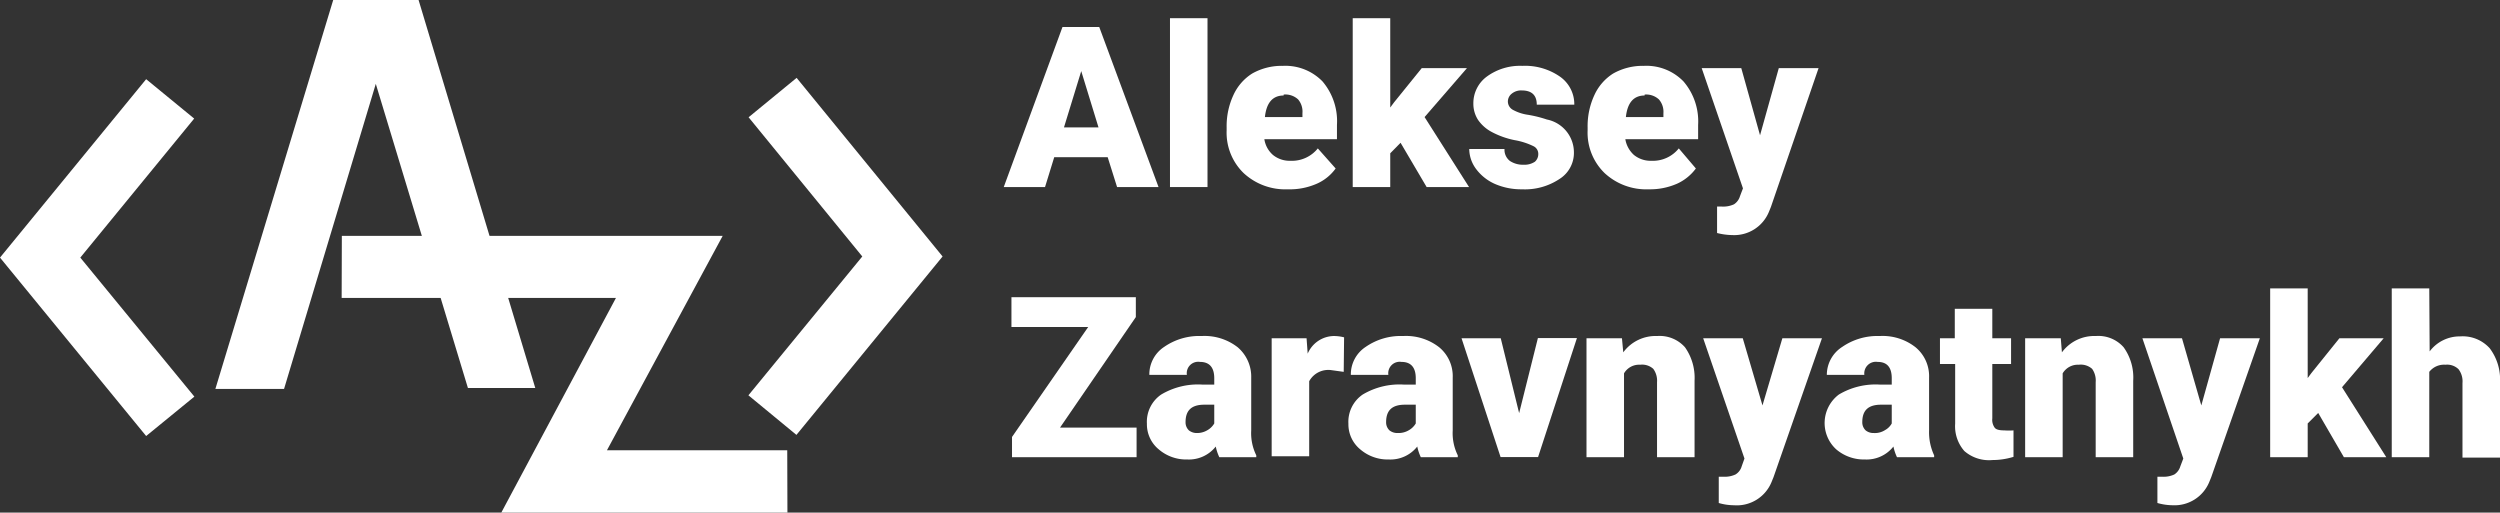 <svg id="Слой_1" data-name="Слой 1" xmlns="http://www.w3.org/2000/svg" viewBox="0 0 133.25 27.32"><rect x="0" y="0" width="133.25" height="27.32" fill="#333333" stroke="none"/><defs><style>.cls-1{fill:#fff;}</style></defs><title>logo15</title><polygon class="cls-1" points="22.31 0 20.01 0 17.76 0 11.48 20.73 15.14 20.73 20.03 4.47 24.94 20.68 28.53 20.68 22.31 0"/><polygon class="cls-1" points="18.22 12.57 18.21 15.88 32.83 15.88 26.72 27.32 41.97 27.32 41.96 24 32.35 24 38.52 12.57 18.22 12.57"/><polygon class="cls-1" points="4.28 13.73 10.35 6.32 7.79 4.22 0 13.73 7.79 23.24 10.36 21.14 4.28 13.73"/><polygon class="cls-1" points="42.46 4.15 39.9 6.25 45.96 13.67 39.89 21.07 42.45 23.18 50.24 13.67 42.46 4.15"/><path class="cls-1" d="M59.85,8.65H57l-.49,1.59h-2.2l3.13-8.53H59.4l3.16,8.53H60.35ZM57.52,7.06h1.84l-.92-3Z" transform="translate(-0.81 -0.27)"/><path class="cls-1" d="M65.17,10.24h-2v-9h2Z" transform="translate(-0.81 -0.27)"/><path class="cls-1" d="M69.45,10.36a3.26,3.26,0,0,1-2.36-.87,3,3,0,0,1-.9-2.27V7.06a3.92,3.92,0,0,1,.36-1.72,2.66,2.66,0,0,1,1-1.15,3.19,3.19,0,0,1,1.64-.41,2.76,2.76,0,0,1,2.11.83,3.27,3.27,0,0,1,.77,2.32v.76H68.2a1.39,1.39,0,0,0,.46.84,1.41,1.41,0,0,0,.93.31,1.77,1.77,0,0,0,1.46-.66L72,9.25a2.46,2.46,0,0,1-1,.81A3.57,3.57,0,0,1,69.45,10.36Zm-.22-5c-.58,0-.92.38-1,1.15h2V6.3A1,1,0,0,0,70,5.57,1,1,0,0,0,69.23,5.31Z" transform="translate(-0.81 -0.27)"/><path class="cls-1" d="M75.46,7.88l-.55.56v1.8h-2v-9h2V6l.2-.27L76.59,3.9H79L76.74,6.51l2.37,3.73H76.85Z" transform="translate(-0.81 -0.27)"/><path class="cls-1" d="M82.8,8.46a.45.45,0,0,0-.26-.4,3.71,3.71,0,0,0-1-.32,4.47,4.47,0,0,1-1.21-.43,2.06,2.06,0,0,1-.74-.65,1.58,1.58,0,0,1-.25-.87,1.76,1.76,0,0,1,.72-1.44,3,3,0,0,1,1.89-.57,3.26,3.26,0,0,1,2,.57,1.79,1.79,0,0,1,.77,1.5h-2c0-.51-.27-.76-.81-.76a.78.78,0,0,0-.52.17.53.53,0,0,0-.21.43.51.51,0,0,0,.26.43,2.35,2.35,0,0,0,.82.27,6.47,6.47,0,0,1,1,.25A1.79,1.79,0,0,1,84.7,8.4a1.64,1.64,0,0,1-.77,1.41,3.32,3.32,0,0,1-2,.55,3.51,3.51,0,0,1-1.45-.29,2.52,2.52,0,0,1-1-.8,1.81,1.81,0,0,1-.36-1.06H81a.75.75,0,0,0,.29.64,1.25,1.25,0,0,0,.72.2,1,1,0,0,0,.61-.16A.54.54,0,0,0,82.8,8.46Z" transform="translate(-0.81 -0.27)"/><path class="cls-1" d="M88.69,10.36a3.26,3.26,0,0,1-2.36-.87,3,3,0,0,1-.9-2.27V7.06a3.92,3.92,0,0,1,.36-1.72,2.66,2.66,0,0,1,1-1.15,3.19,3.19,0,0,1,1.64-.41,2.75,2.75,0,0,1,2.11.83,3.27,3.27,0,0,1,.78,2.32v.76H87.44a1.45,1.45,0,0,0,.46.84,1.41,1.41,0,0,0,.93.31,1.77,1.77,0,0,0,1.46-.66l.91,1.07a2.56,2.56,0,0,1-1,.81A3.57,3.57,0,0,1,88.69,10.36Zm-.22-5c-.58,0-.92.38-1,1.15h2V6.3a1,1,0,0,0-.24-.73A1,1,0,0,0,88.47,5.31Z" transform="translate(-0.81 -0.27)"/><path class="cls-1" d="M94.62,7.48l1-3.58h2.12L95.2,11.3l-.11.27a2,2,0,0,1-1.94,1.23,3.5,3.5,0,0,1-.82-.11V11.28h.26a1.37,1.37,0,0,0,.64-.12.77.77,0,0,0,.32-.43l.16-.42L91.51,3.9h2.11Z" transform="translate(-0.81 -0.27)"/><path class="cls-1" d="M57.31,23.06h4.08v1.58H54.75V23.56l4.06-5.86H54.72V16.11h6.63v1.06Z" transform="translate(-0.81 -0.27)"/><path class="cls-1" d="M65.8,24.64a2.5,2.5,0,0,1-.19-.57,1.82,1.82,0,0,1-1.52.69,2.24,2.24,0,0,1-1.52-.54,1.73,1.73,0,0,1-.63-1.37,1.76,1.76,0,0,1,.76-1.55,3.83,3.83,0,0,1,2.22-.53h.61v-.34c0-.58-.26-.87-.76-.87a.61.61,0,0,0-.7.69h-2a1.75,1.75,0,0,1,.79-1.49,3.28,3.28,0,0,1,2-.58,2.87,2.87,0,0,1,1.92.6,2.06,2.06,0,0,1,.72,1.62v2.81a2.67,2.67,0,0,0,.27,1.33v.1Zm-1.23-1.29a1.07,1.07,0,0,0,.61-.16,1,1,0,0,0,.35-.35v-1H65c-.69,0-1,.31-1,.93a.59.59,0,0,0,.18.44A.67.67,0,0,0,64.57,23.35Z" transform="translate(-0.81 -0.27)"/><path class="cls-1" d="M72.43,20.09,71.78,20a1.16,1.16,0,0,0-1.19.59v4h-2V18.3h1.86l.06.82a1.54,1.54,0,0,1,1.39-.94,2.23,2.23,0,0,1,.55.07Z" transform="translate(-0.81 -0.27)"/><path class="cls-1" d="M76.54,24.64a2.5,2.5,0,0,1-.19-.57,1.82,1.82,0,0,1-1.52.69,2.24,2.24,0,0,1-1.52-.54,1.73,1.73,0,0,1-.63-1.37,1.76,1.76,0,0,1,.76-1.55,3.83,3.83,0,0,1,2.22-.53h.61v-.34c0-.58-.26-.87-.76-.87a.61.61,0,0,0-.7.69h-2a1.75,1.75,0,0,1,.79-1.49,3.28,3.28,0,0,1,2-.58,2.87,2.87,0,0,1,1.92.6,2,2,0,0,1,.72,1.62v2.81a2.67,2.67,0,0,0,.27,1.33v.1Zm-1.23-1.29a1.07,1.07,0,0,0,.61-.16,1,1,0,0,0,.35-.35v-1h-.58c-.69,0-1,.31-1,.93a.59.59,0,0,0,.18.44A.67.67,0,0,0,75.31,23.35Z" transform="translate(-0.81 -0.27)"/><path class="cls-1" d="M81.78,22.29l1-4h2.08l-2.07,6.34h-2L78.71,18.3H80.8Z" transform="translate(-0.81 -0.27)"/><path class="cls-1" d="M87.26,18.3l.07.75a2.14,2.14,0,0,1,1.81-.87,1.8,1.8,0,0,1,1.48.6,2.82,2.82,0,0,1,.51,1.78v4.08h-2v-4a1.07,1.07,0,0,0-.2-.71.89.89,0,0,0-.7-.22.93.93,0,0,0-.86.46v4.47h-2V18.3Z" transform="translate(-0.81 -0.27)"/><path class="cls-1" d="M94.75,21.88l1.06-3.58h2.11l-2.58,7.4-.11.27a2,2,0,0,1-2,1.23,2.94,2.94,0,0,1-.81-.12v-1.4h.26a1.36,1.36,0,0,0,.63-.12.74.74,0,0,0,.33-.43l.15-.42-2.2-6.41h2.11Z" transform="translate(-0.81 -0.27)"/><path class="cls-1" d="M101.92,24.64a2.5,2.5,0,0,1-.19-.57,1.82,1.82,0,0,1-1.52.69,2.27,2.27,0,0,1-1.53-.54,1.9,1.9,0,0,1,.14-2.92,3.82,3.82,0,0,1,2.21-.53h.61v-.34q0-.87-.75-.87a.62.62,0,0,0-.71.69h-2A1.77,1.77,0,0,1,99,18.76a3.31,3.31,0,0,1,2-.58,2.84,2.84,0,0,1,1.91.6,2,2,0,0,1,.72,1.62v2.81a2.91,2.91,0,0,0,.27,1.33v.1Zm-1.24-1.29a1,1,0,0,0,.61-.16.9.9,0,0,0,.35-.35v-1h-.57c-.69,0-1,.31-1,.93a.59.59,0,0,0,.18.44A.66.66,0,0,0,100.68,23.35Z" transform="translate(-0.81 -0.27)"/><path class="cls-1" d="M107,16.73V18.3h1v1.37h-1v2.9a.71.71,0,0,0,.13.5c.08.1.25.14.51.14a3.48,3.48,0,0,0,.49,0v1.41a3.8,3.8,0,0,1-1.12.17,2,2,0,0,1-1.5-.48,2,2,0,0,1-.49-1.46V19.67h-.81V18.3H105V16.73Z" transform="translate(-0.81 -0.27)"/><path class="cls-1" d="M110.65,18.3l.06.75a2.14,2.14,0,0,1,1.81-.87,1.79,1.79,0,0,1,1.48.6,2.76,2.76,0,0,1,.51,1.78v4.08h-2v-4a1.08,1.08,0,0,0-.19-.71.91.91,0,0,0-.71-.22.94.94,0,0,0-.86.46v4.47h-2V18.3Z" transform="translate(-0.81 -0.27)"/><path class="cls-1" d="M118.14,21.88l1-3.58h2.12l-2.59,7.4-.11.27a2,2,0,0,1-1.94,1.23,3.07,3.07,0,0,1-.82-.12v-1.4h.26a1.37,1.37,0,0,0,.64-.12.77.77,0,0,0,.32-.43l.16-.42L115,18.3h2.11Z" transform="translate(-0.81 -0.27)"/><path class="cls-1" d="M124.37,22.28l-.56.56v1.8h-2v-9h2v4.78l.2-.27,1.49-1.85h2.36l-2.22,2.61L128,24.64h-2.26Z" transform="translate(-0.81 -0.27)"/><path class="cls-1" d="M130.31,19a2,2,0,0,1,1.62-.8,1.94,1.94,0,0,1,1.58.63,2.76,2.76,0,0,1,.55,1.83v4h-2V20.69a1.07,1.07,0,0,0-.21-.74.87.87,0,0,0-.7-.24,1,1,0,0,0-.86.38v4.55h-2v-9h2Z" transform="translate(-0.81 -0.27)"/></svg>